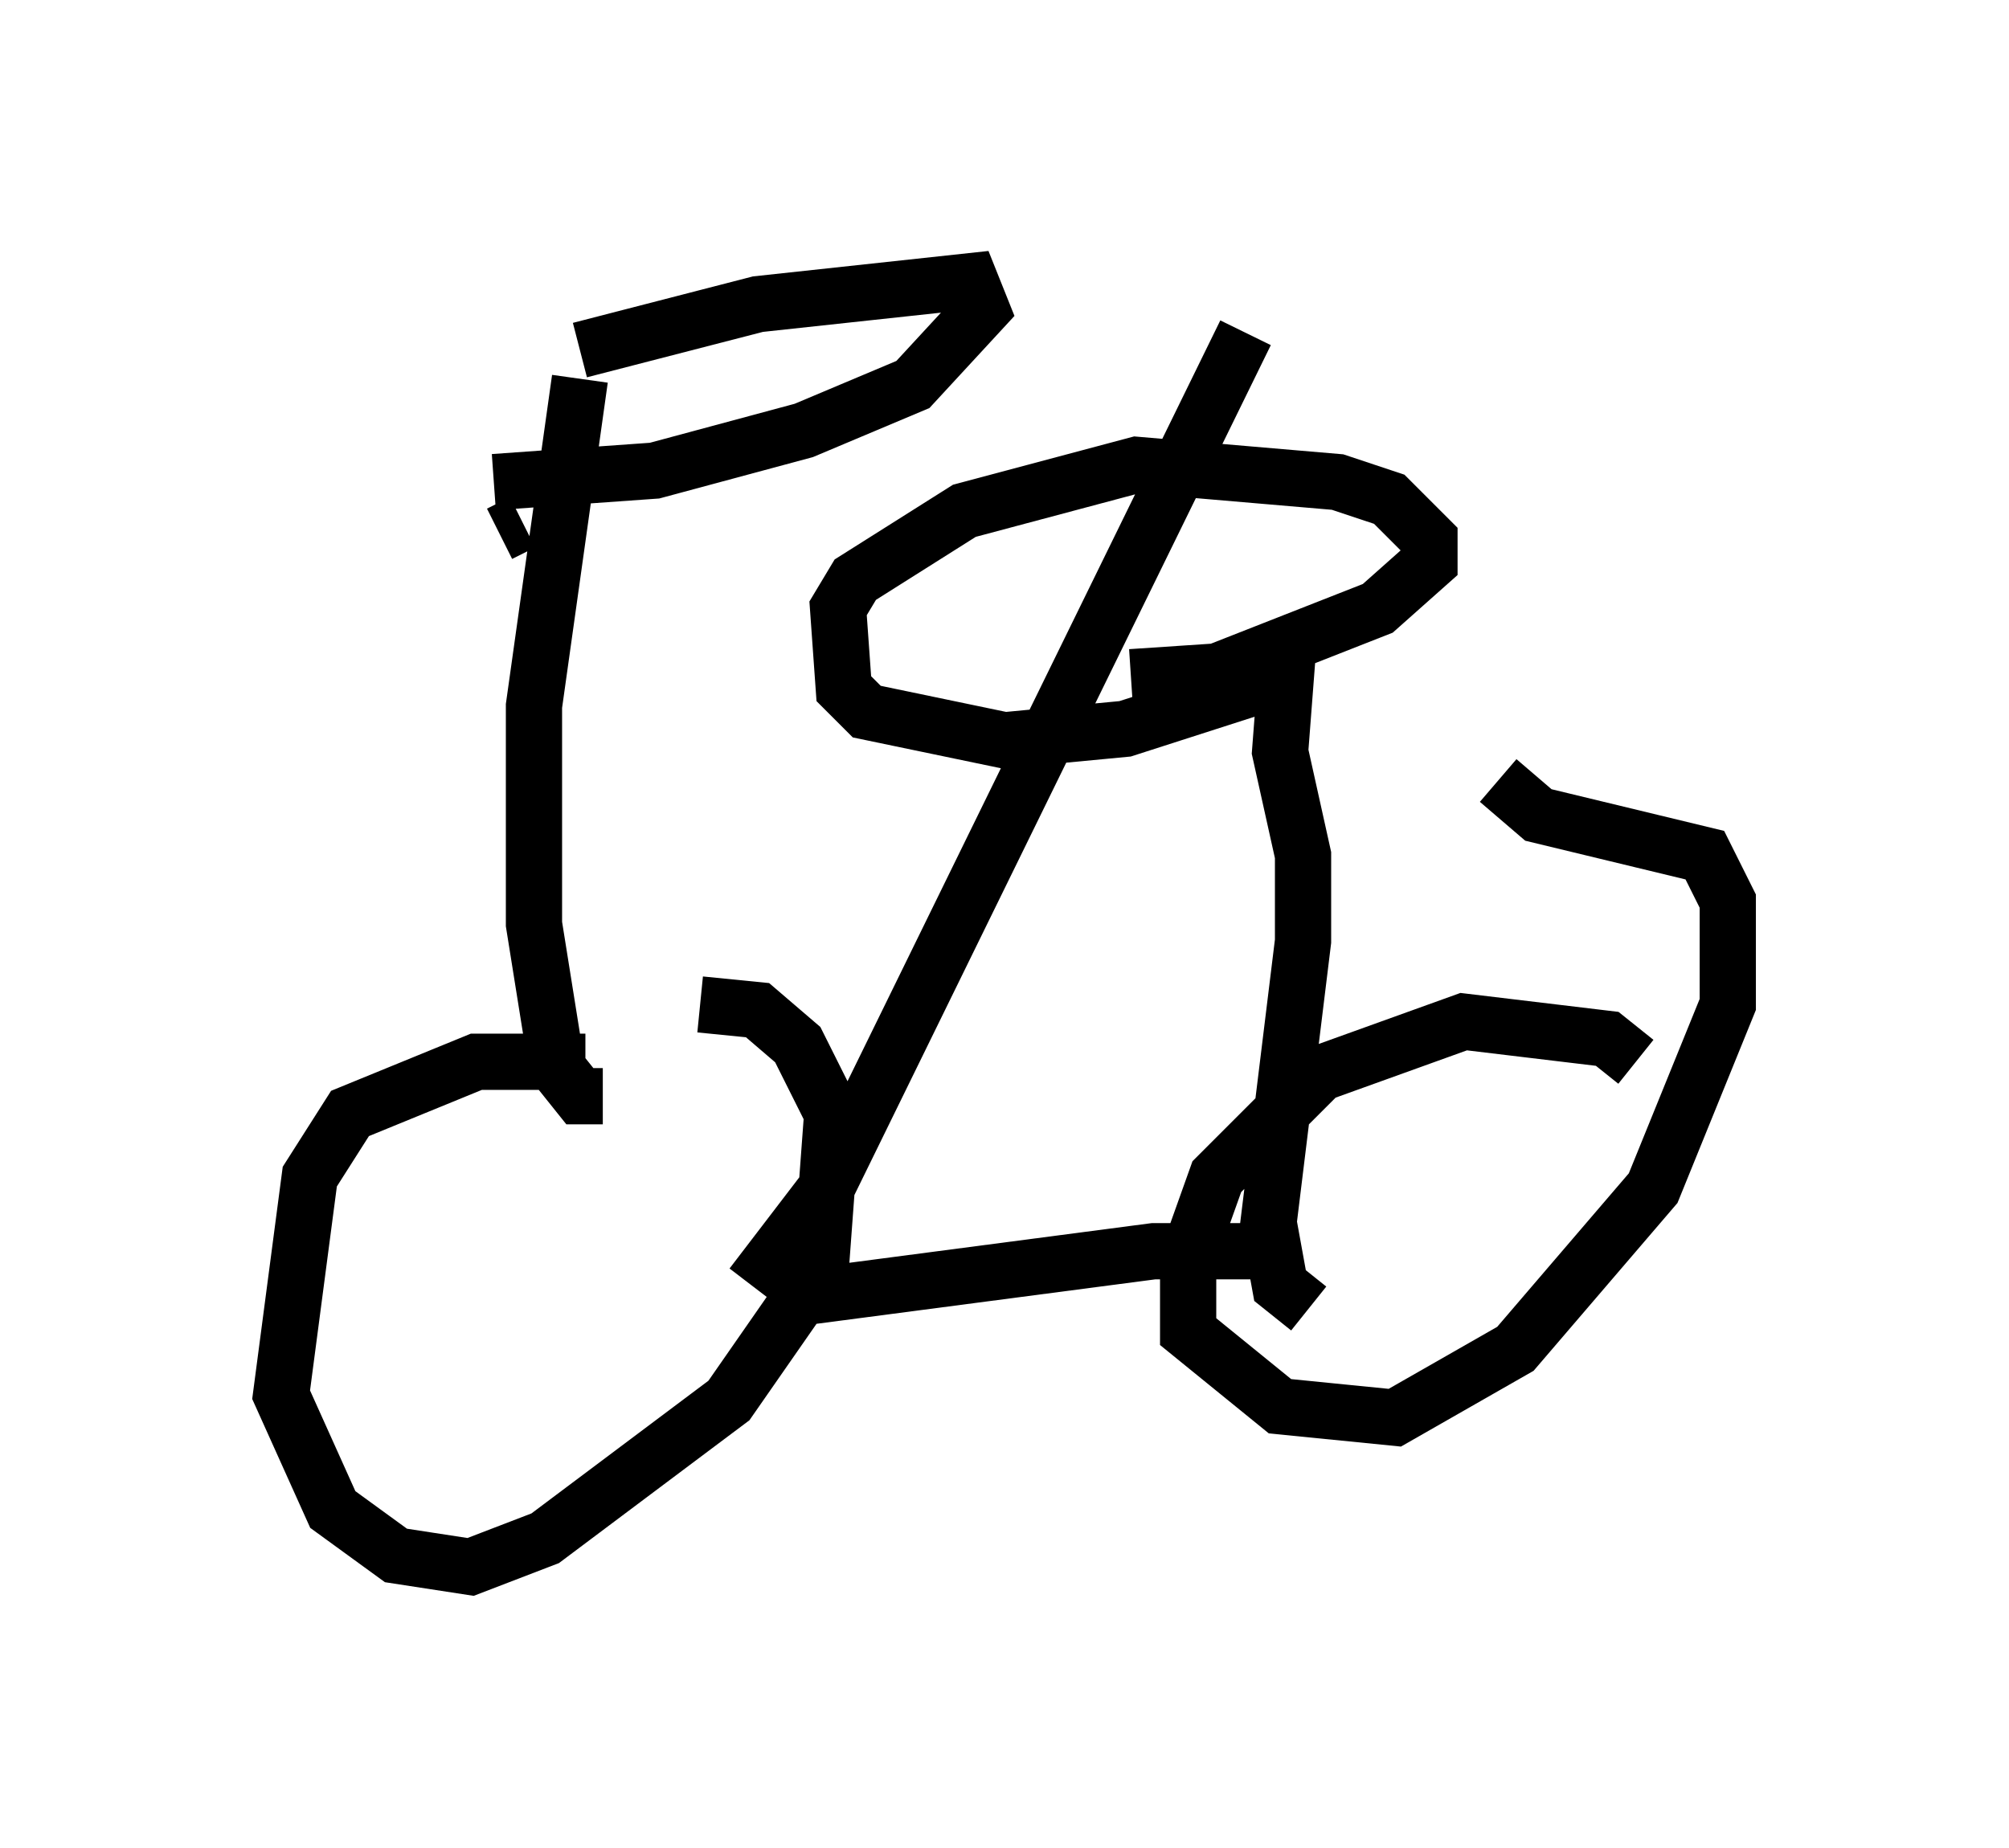 <?xml version="1.0" encoding="utf-8" ?>
<svg baseProfile="full" height="32.867" version="1.1" width="35.725" xmlns="http://www.w3.org/2000/svg" xmlns:ev="http://www.w3.org/2001/xml-events" xmlns:xlink="http://www.w3.org/1999/xlink"><defs /><rect fill="white" height="32.867" width="35.725" x="0" y="0" /><path d="M11.125, 19.19 m-0.715, -0.306 l-1.94, 0.0 -2.246, 0.919 l-0.715, 1.123 -0.51, 3.879 l0.919, 2.042 1.123, 0.817 l1.327, 0.204 1.327, -0.51 l3.267, -2.45 1.633, -2.348 l0.204, -2.756 -0.613, -1.225 l-0.715, -0.613 -1.021, -0.102 m1.838, 5.206 l6.227, -0.817 1.94, 0.0 m6.635, -3.369 l-0.51, -0.408 -2.552, -0.306 l-2.552, 0.919 -1.838, 1.838 l-0.51, 1.429 0.0, 1.327 l1.633, 1.327 2.042, 0.204 l2.144, -1.225 2.45, -2.858 l1.327, -3.267 0.0, -1.838 l-0.408, -0.817 -2.96, -0.715 l-0.715, -0.613 m-13.271, 8.983 l1.327, -1.735 7.452, -15.211 m1.123, 17.354 l-0.51, -0.408 -0.204, -1.123 l0.613, -5.002 0.0, -1.531 l-0.408, -1.838 0.102, -1.327 l-2.858, 0.919 -2.144, 0.204 l-2.45, -0.51 -0.408, -0.408 l-0.102, -1.429 0.306, -0.51 l1.94, -1.225 3.063, -0.817 l3.573, 0.306 0.919, 0.306 l0.715, 0.715 0.0, 0.408 l-0.919, 0.817 -2.858, 1.123 l-1.531, 0.102 m-9.392, 7.452 l-0.408, 0.0 -0.408, -0.51 l-0.408, -2.552 0.0, -3.879 l0.817, -5.819 m0.0, -0.51 l3.165, -0.817 3.777, -0.408 l0.204, 0.51 -1.225, 1.327 l-1.94, 0.817 -2.654, 0.715 l-2.858, 0.204 m0.51, 0.715 l-0.408, 0.204 " fill="none" stroke="black" stroke-width="1" /></svg>